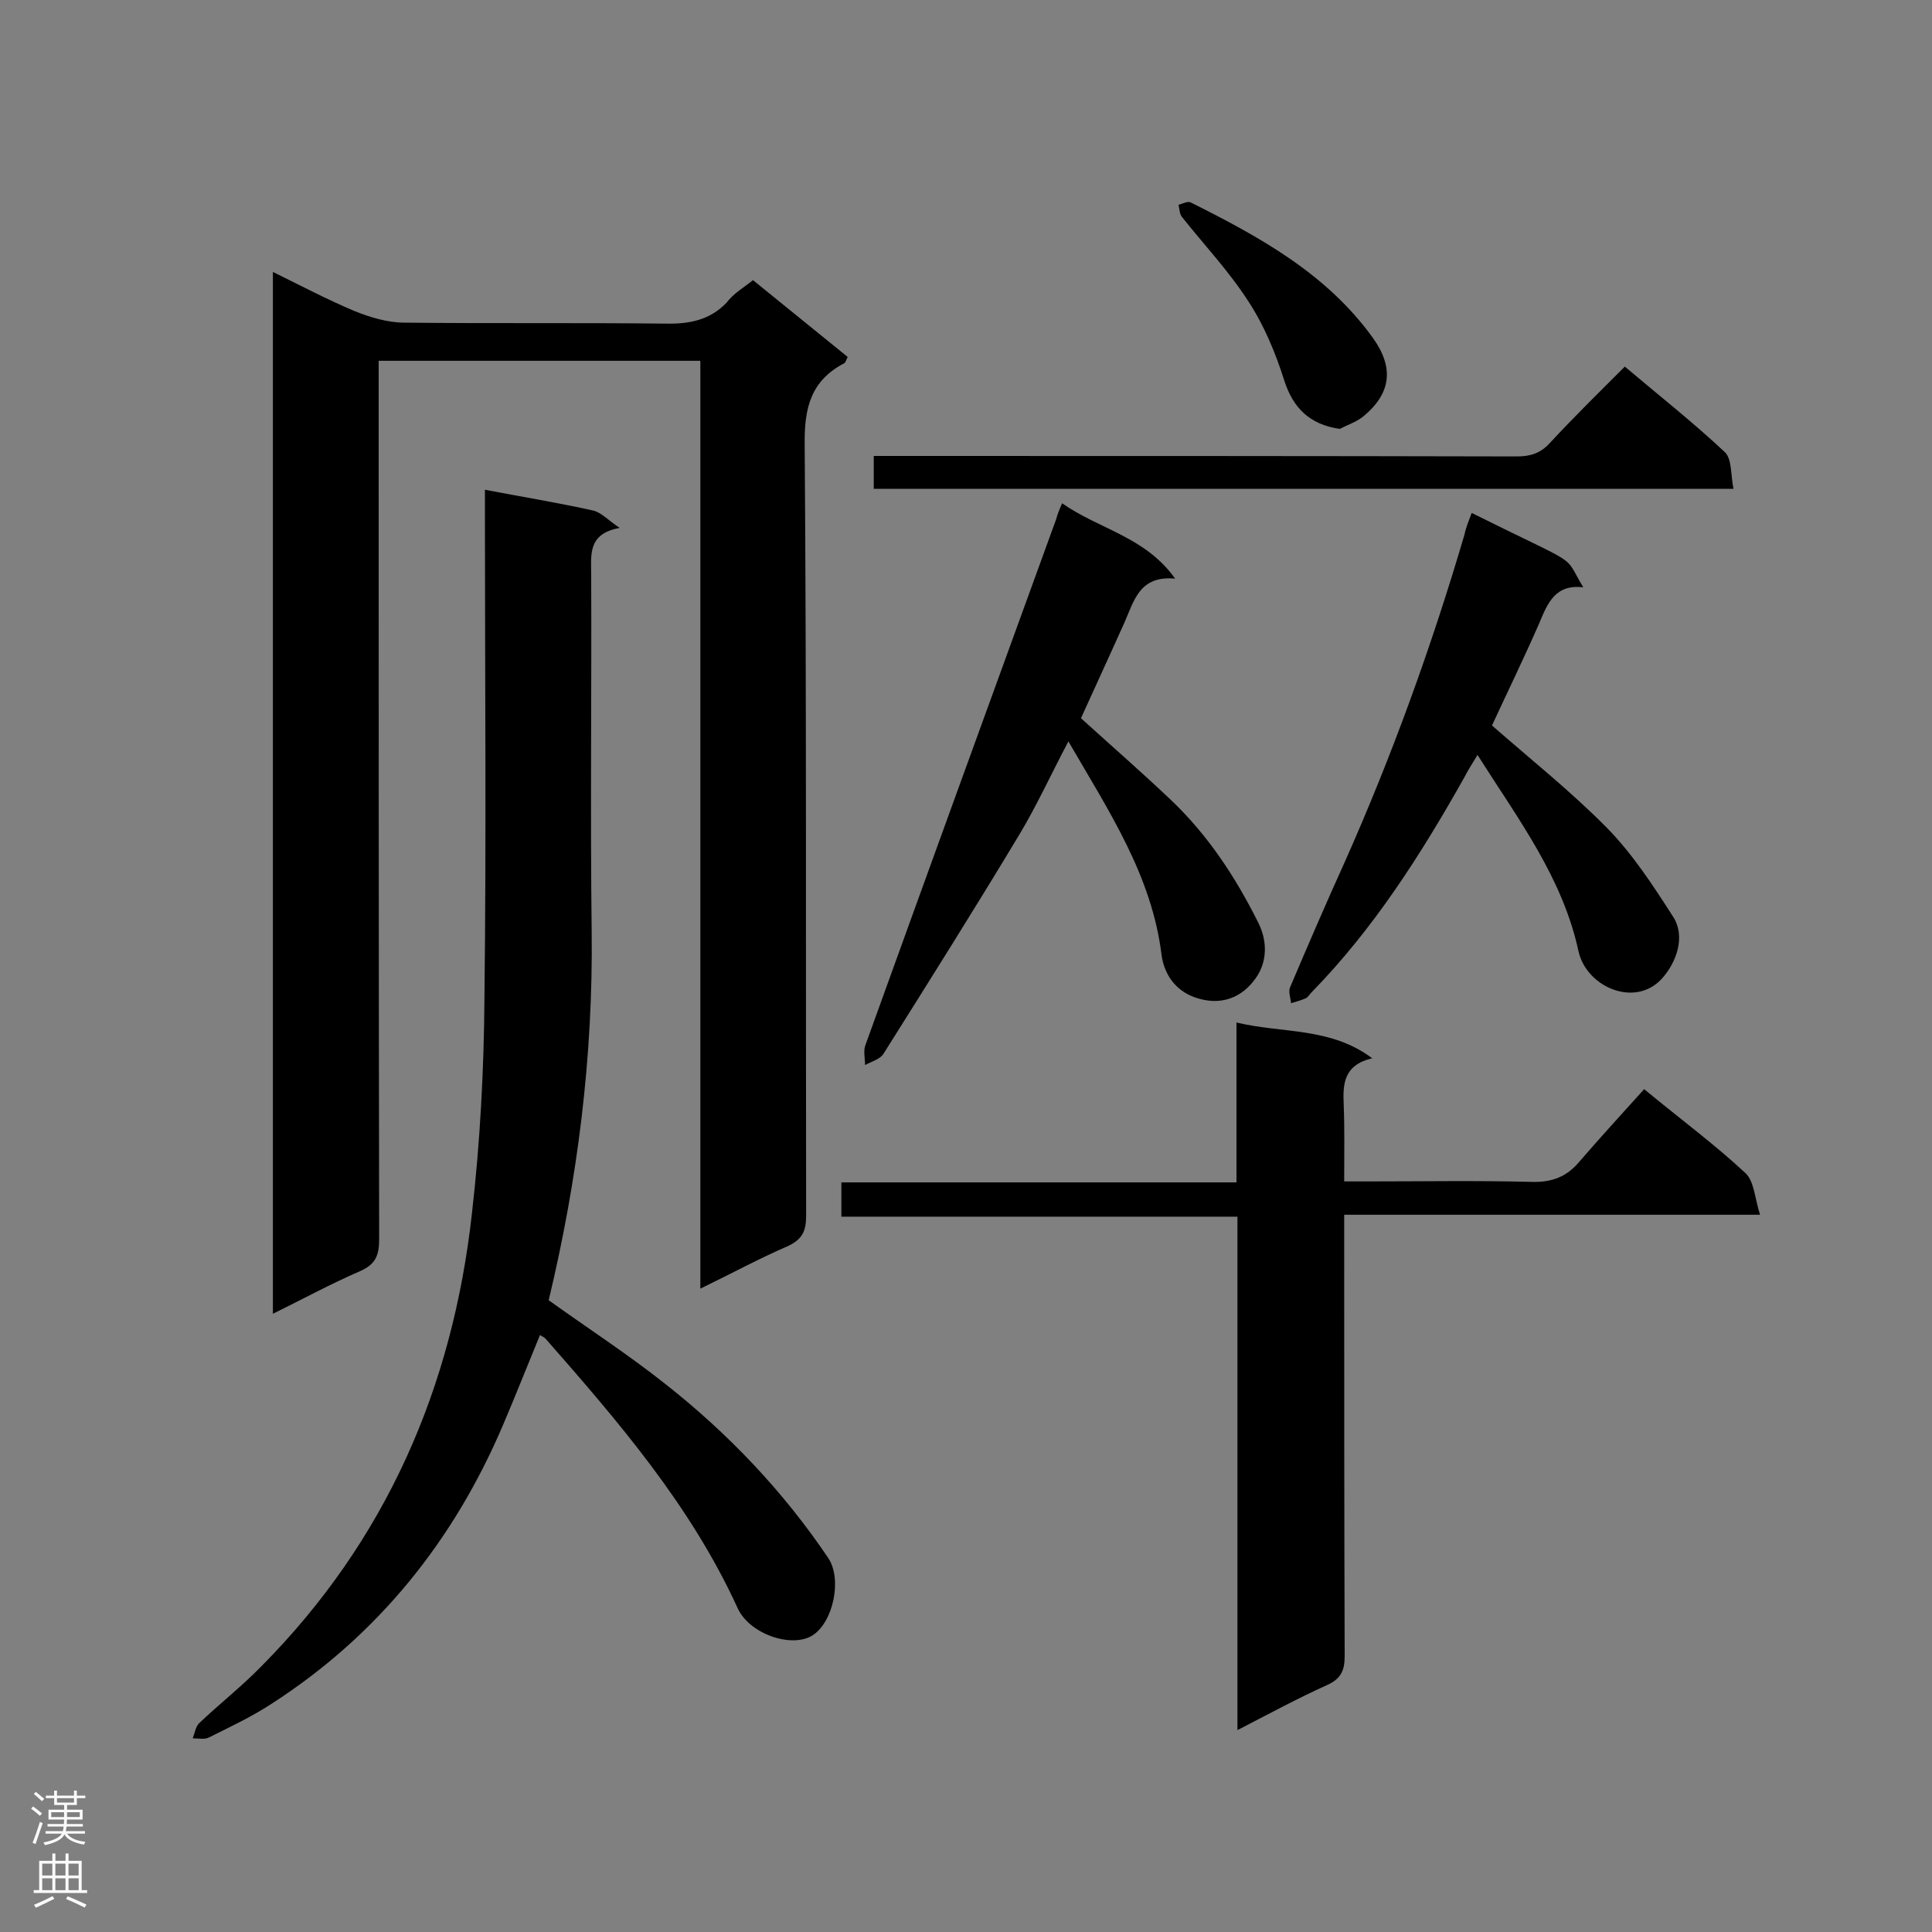 <svg enable-background="new 0 0 400 400" viewBox="0 0 400 400" xmlns="http://www.w3.org/2000/svg"><rect x="0" y="0" width="400" height="400" fill="#808080" stroke="none"/><g fill="#000001"><path d="m155.9 58c6.5 5.3 13.1 10.6 19.6 15.9-.3.6-.4 1.1-.7 1.3-6.9 3.6-8.3 9.2-8.2 16.8.4 53.2.2 106.4.3 159.7 0 3.2-.8 4.9-3.8 6.3-6 2.6-11.7 5.7-18.1 8.8 0-64.3 0-128 0-192.1-22.3 0-44.2 0-66.6 0v5.6c0 58.8 0 117.5.1 176.3 0 3.4-.8 5.2-4 6.6-6 2.6-11.7 5.7-18 8.8 0-72 0-143.6 0-215.7 5.7 2.8 11.2 5.7 16.9 8.1 3.2 1.3 6.9 2.4 10.3 2.4 18 .2 36.1 0 54.1.2 4.9.1 9.1-.7 12.6-4.3 1.4-1.9 3.5-3.1 5.5-4.7z"/><path d="m100.4 101.4c7.9 1.5 15.2 2.7 22.4 4.3 1.7.4 3.1 2 5.5 3.6-6.7 1.2-5.9 5.6-5.9 9.9.1 24.6-.2 49.2.1 73.7.3 25.9-2.9 51.3-8.9 76.3 8.1 5.8 16.4 11.2 24.1 17.3 13.1 10.3 24.5 22.3 33.8 36.1 2.9 4.4 1 13.3-3.3 16s-13.1-.3-15.5-5.7c-9.7-21.2-24.7-38.6-39.8-55.8-.3-.3-.7-.4-1.1-.7-2.6 6.3-5 12.4-7.6 18.5-10.2 24-25.9 43.6-47.9 57.8-4.1 2.7-8.6 4.8-13 7-.9.5-2.2.2-3.4.2.4-1 .6-2.4 1.3-3.1 4.2-4 8.8-7.6 12.9-11.8 25.8-26 39.6-57.7 43.6-93.7 1.7-14.8 2.5-29.8 2.6-44.8.4-33.2.1-66.3.1-99.5 0-1.6 0-3.3 0-5.6z"/><path d="m256.2 358.2c0-35.9 0-70.9 0-106.3-27.5 0-54.6 0-82 0 0-2.6 0-4.6 0-7.1h81.8c0-11 0-21.6 0-33.1 9.6 2.3 19.4.9 28.1 7.4-5.9 1.4-6.1 5.3-5.9 9.6.2 5.1.1 10.2.1 15.9h4.9c11.3 0 22.7-.2 34 .1 4.2.1 7.2-1.1 9.8-4.2 4.4-5.1 8.9-10 13.4-15 7.9 6.5 14.8 11.6 21 17.4 1.8 1.7 1.9 5.2 3 8.6-29.3 0-57.3 0-86.1 0v5.4c0 28.7 0 57.3.1 86 0 3-.8 4.7-3.7 6-6 2.7-11.9 5.9-18.5 9.3z"/><path d="m219.9 104.2c7.7 5.4 17.2 6.9 23.4 15.6-7.4-.7-8.5 4.6-10.5 9.1-3 6.7-6.1 13.4-9 19.8 6.4 5.8 12.6 11.2 18.6 16.9 7.7 7.3 13.4 16 18.1 25.4 2.1 4.2 1.7 8.4-.5 11.5-2.8 4-7.2 5.9-12.6 4-4.3-1.5-6.4-5.1-6.9-8.7-2-16.5-10.9-29.8-19.3-44.3-3.6 6.8-6.5 13.2-10.1 19.2-9.2 15.3-18.7 30.4-28.2 45.5-.7 1.1-2.5 1.6-3.8 2.3 0-1.4-.4-3 .1-4.2 13.1-36.3 26.3-72.6 39.5-108.9.2-.8.5-1.6 1.2-3.2z"/><path d="m304.7 106.2c23.3 11.6 18.7 8.1 23.1 15.4-5.8-.7-7.4 3.3-9.1 7.4-3.2 7.3-6.7 14.5-9.8 21.2 8.1 7.1 16.4 13.7 23.8 21.2 5.3 5.4 9.6 12 13.7 18.4 2.6 4 .8 9.4-2.4 12.9-5.6 6-15.6 1.6-17.2-5.8-3.3-15.2-12.4-27.2-20.9-40.6-1.2 2-2 3.2-2.7 4.6-9 16-18.8 31.4-31.7 44.6-.4.4-.7 1-1.2 1.2-.9.4-2 .7-3 1-.1-1.1-.6-2.4-.2-3.3 3.7-8.7 7.4-17.3 11.3-25.9 9.8-22 18-44.7 24.8-67.8.3-1.5.9-2.9 1.5-4.5z"/><path d="m180.9 101.2c0-2.2 0-4.1 0-6.8h5c42.7 0 85.5 0 128.2.1 2.8 0 4.9-.7 6.8-2.8 4.9-5.3 10.1-10.4 15.5-15.8 7.1 6 14.2 11.6 20.7 17.7 1.5 1.4 1.2 4.7 1.8 7.6-59.7 0-118.7 0-178 0z"/><path d="m277.4 88.8c-6.3-.9-9.7-4.4-11.5-10-1.8-5.7-4.2-11.5-7.5-16.5-4-6.2-9.1-11.6-13.7-17.4-.5-.6-.5-1.7-.7-2.5.8-.2 1.9-.8 2.5-.5 14.2 7.1 28.1 14.7 37.7 28 4.4 6.1 3.9 11.4-1.8 16.2-1.4 1.2-3.3 1.8-5 2.7z"/></g><path d="m6.44 374.46.42-.45c.65.47 1.27.95 1.85 1.44l-.45.49c-.65-.56-1.25-1.06-1.82-1.48m.93 7.33-.63-.26c.55-1.36 1.05-2.8 1.52-4.33.19.1.38.19.59.27-.46 1.29-.95 2.73-1.48 4.32m-.38-10.38.44-.42c.43.34 1.01.82 1.74 1.44l-.49.49c-.53-.51-1.09-1.01-1.69-1.51m2.5.35h1.72v-1.04h.59v1.04h3.52v-1.04h.59v1.04h1.75v.53h-1.75v1.42h-2.03v.97h3.22v2.03h-3.24c0 .35-.01.66-.03.93h3.32v.53h-3.37c-.03.27-.08.58-.15.94h3.96v.53h-3.71c.67.92 1.93 1.48 3.79 1.68-.13.24-.23.44-.29.59-2.13-.38-3.48-1.08-4.04-2.12-.43.97-1.77 1.72-4.03 2.23-.09-.19-.2-.37-.33-.55 2.1-.42 3.37-1.03 3.81-1.83h-3.36v-.53h3.58c.08-.29.13-.61.16-.94h-3.33v-.53h3.39c.02-.27.04-.58.04-.93h-3.23v-2.03h3.25v-.97h-2.07v-1.42h-1.73zm1.12 3.44v1h2.65c.01-.3.02-.44.01-.4v-.25-.35zm1.19-2h3.52v-.91h-3.52zm4.71 2h-2.63v.59c0 .15-.01.28-.01.4h2.64z" fill="#fafafa"/><path d="m13.56 383.74h.63v1.52h2.72v6.07h1.13v.6h-11.06v-.6h1.13v-6.07h2.73v-1.52h.63v1.52h2.1v-1.52zm-2.69 8.83.38.56c-1.24.63-2.53 1.25-3.85 1.85-.1-.21-.21-.42-.34-.63 1.36-.55 2.63-1.15 3.81-1.78m-2.13-4.27h2.1v-2.45h-2.1zm0 3.04h2.1v-2.46h-2.1zm2.72-3.04h2.1v-2.45h-2.1zm0 3.04h2.1v-2.46h-2.1zm6.07 3.6c-1.41-.71-2.7-1.3-3.86-1.78l.35-.56c1.45.62 2.75 1.19 3.88 1.72zm-1.25-9.09h-2.1v2.45h2.1zm-2.09 5.49h2.1v-2.46h-2.1z" fill="#fafafa"/></svg>